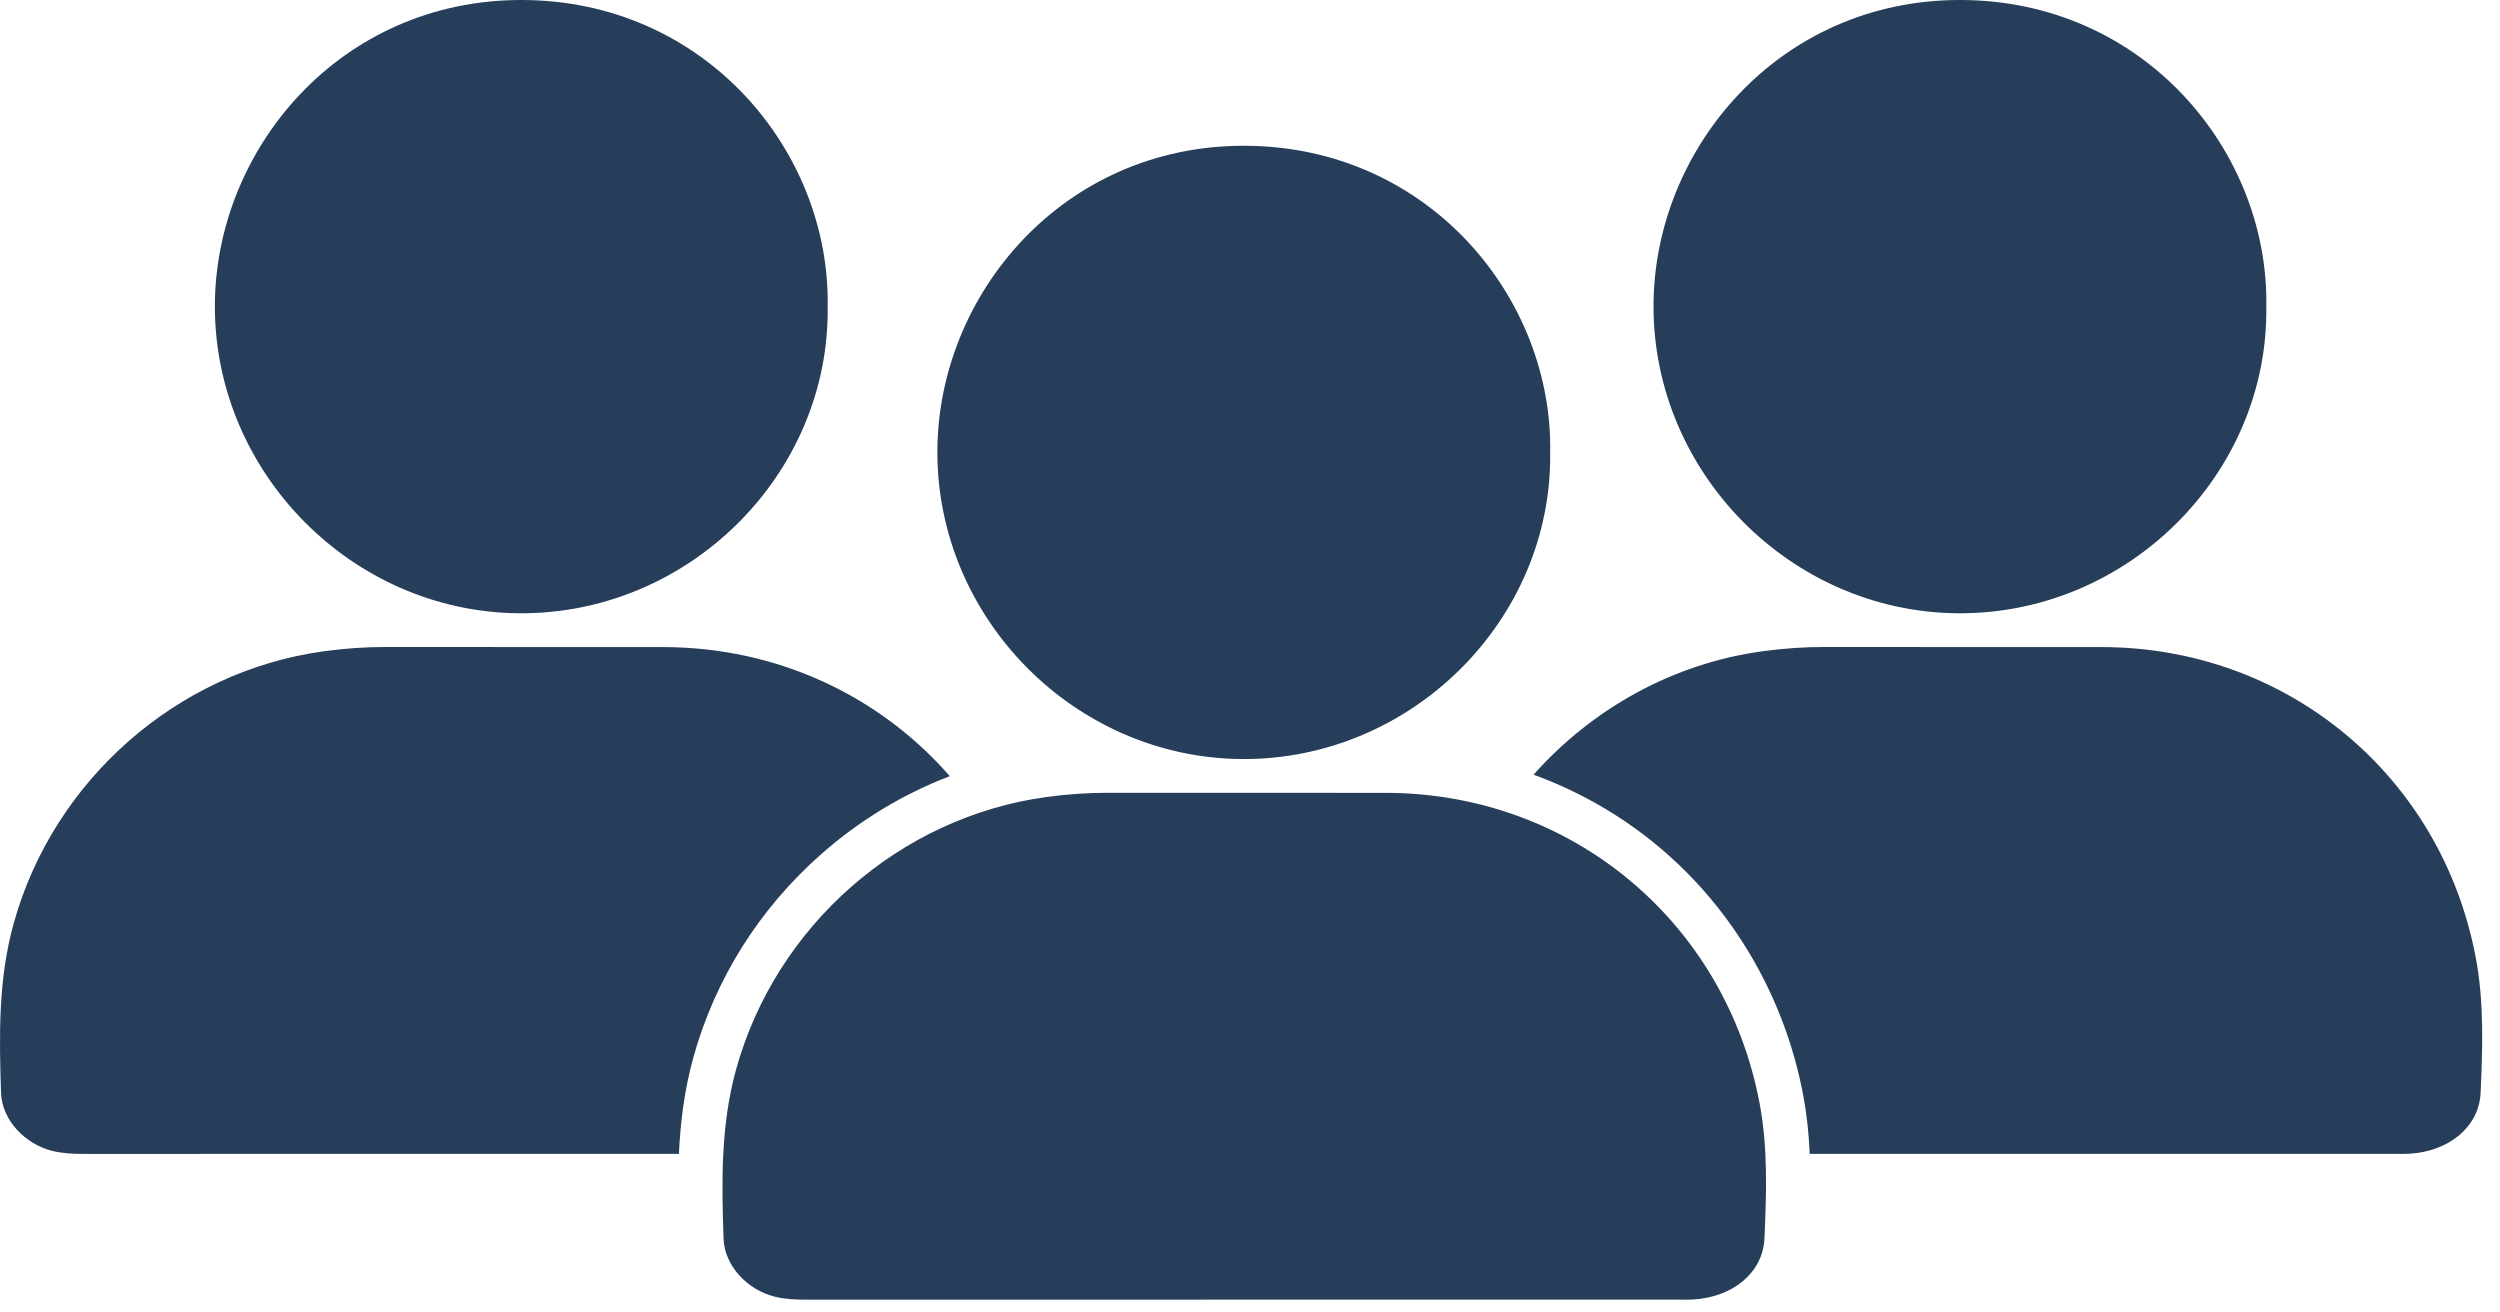 <?xml version="1.0" encoding="UTF-8" standalone="no"?><!DOCTYPE svg PUBLIC "-//W3C//DTD SVG 1.1//EN" "http://www.w3.org/Graphics/SVG/1.1/DTD/svg11.dtd"><svg width="100%" height="100%" viewBox="0 0 101 53" version="1.1" xmlns="http://www.w3.org/2000/svg" xmlns:xlink="http://www.w3.org/1999/xlink" xml:space="preserve" xmlns:serif="http://www.serif.com/" style="fill-rule:evenodd;clip-rule:evenodd;stroke-linejoin:round;stroke-miterlimit:2;"><g><g id="Capa-1" serif:id="Capa 1"><path d="M62.627,18.309c0.076,6.742 -5.611,12.413 -12.475,12.356c-6.742,-0.056 -12.299,-5.686 -12.282,-12.428c0.016,-6.34 5.077,-12.362 12.402,-12.348c7.433,0.014 12.481,6.143 12.355,12.42" style="fill:#273e5b;fill-rule:nonzero;"/><path d="M38.372,31.358c-1.874,0.714 -3.624,1.769 -5.172,3.129c-2.517,2.211 -4.311,5.062 -5.191,8.244c-0.357,1.293 -0.52,2.586 -0.581,3.886l-6.352,-0c-5.907,-0 -11.815,-0.002 -17.723,0.001c-0.415,-0 -0.83,-0.021 -1.232,-0.119c-1.105,-0.27 -2.042,-1.242 -2.079,-2.352c-0.077,-2.289 -0.115,-4.577 0.507,-6.827c1.6,-5.793 6.607,-10.206 12.551,-11.011c0.821,-0.11 1.643,-0.172 2.472,-0.17c3.742,0.006 7.484,-0.002 11.226,0.003c4.615,0.007 8.754,1.98 11.574,5.216" style="fill:#273e5b;fill-rule:nonzero;"/><path d="M33.438,12.42c0.076,6.742 -5.61,12.413 -12.475,12.356c-6.741,-0.056 -12.299,-5.686 -12.282,-12.428c0.016,-6.34 5.077,-12.362 12.402,-12.348c7.434,0.014 12.481,6.143 12.355,12.42" style="fill:#273e5b;fill-rule:nonzero;"/><path d="M100.218,44.136c-0.06,1.396 -1.286,2.378 -2.868,2.474c-0.191,0.012 -0.382,0.007 -0.574,0.007l-23.663,-0c-0.035,-0.774 -0.113,-1.565 -0.26,-2.352c-0.744,-3.971 -2.832,-7.553 -5.877,-10.087c-1.496,-1.244 -3.197,-2.215 -5.02,-2.88c2.367,-2.668 5.642,-4.499 9.265,-4.989c0.82,-0.11 1.642,-0.172 2.472,-0.17c3.742,0.006 7.484,-0.002 11.226,0.003c7.489,0.011 13.725,5.201 15.105,12.564c0.338,1.8 0.271,3.621 0.194,5.43" style="fill:#273e5b;fill-rule:nonzero;"/><path d="M91.559,12.42c0.076,6.742 -5.61,12.413 -12.475,12.356c-6.741,-0.056 -12.299,-5.686 -12.282,-12.428c0.016,-6.34 5.077,-12.362 12.402,-12.348c7.434,0.014 12.481,6.143 12.355,12.42" style="fill:#273e5b;fill-rule:nonzero;"/><path d="M50.265,52.505c-5.908,0 -11.816,-0 -17.724,0.002c-0.415,0 -0.83,-0.021 -1.232,-0.119c-1.105,-0.27 -2.041,-1.242 -2.078,-2.353c-0.078,-2.288 -0.116,-4.575 0.506,-6.826c1.601,-5.794 6.607,-10.206 12.551,-11.011c0.822,-0.111 1.644,-0.171 2.473,-0.17c3.742,0.005 7.484,-0.002 11.226,0.003c7.488,0.01 13.724,5.2 15.105,12.564c0.337,1.8 0.271,3.62 0.193,5.43c-0.06,1.397 -1.286,2.378 -2.868,2.474c-0.19,0.012 -0.382,0.006 -0.573,0.006c-5.86,0 -11.72,0 -17.579,0" style="fill:#273e5b;fill-rule:nonzero;"/></g></g></svg>